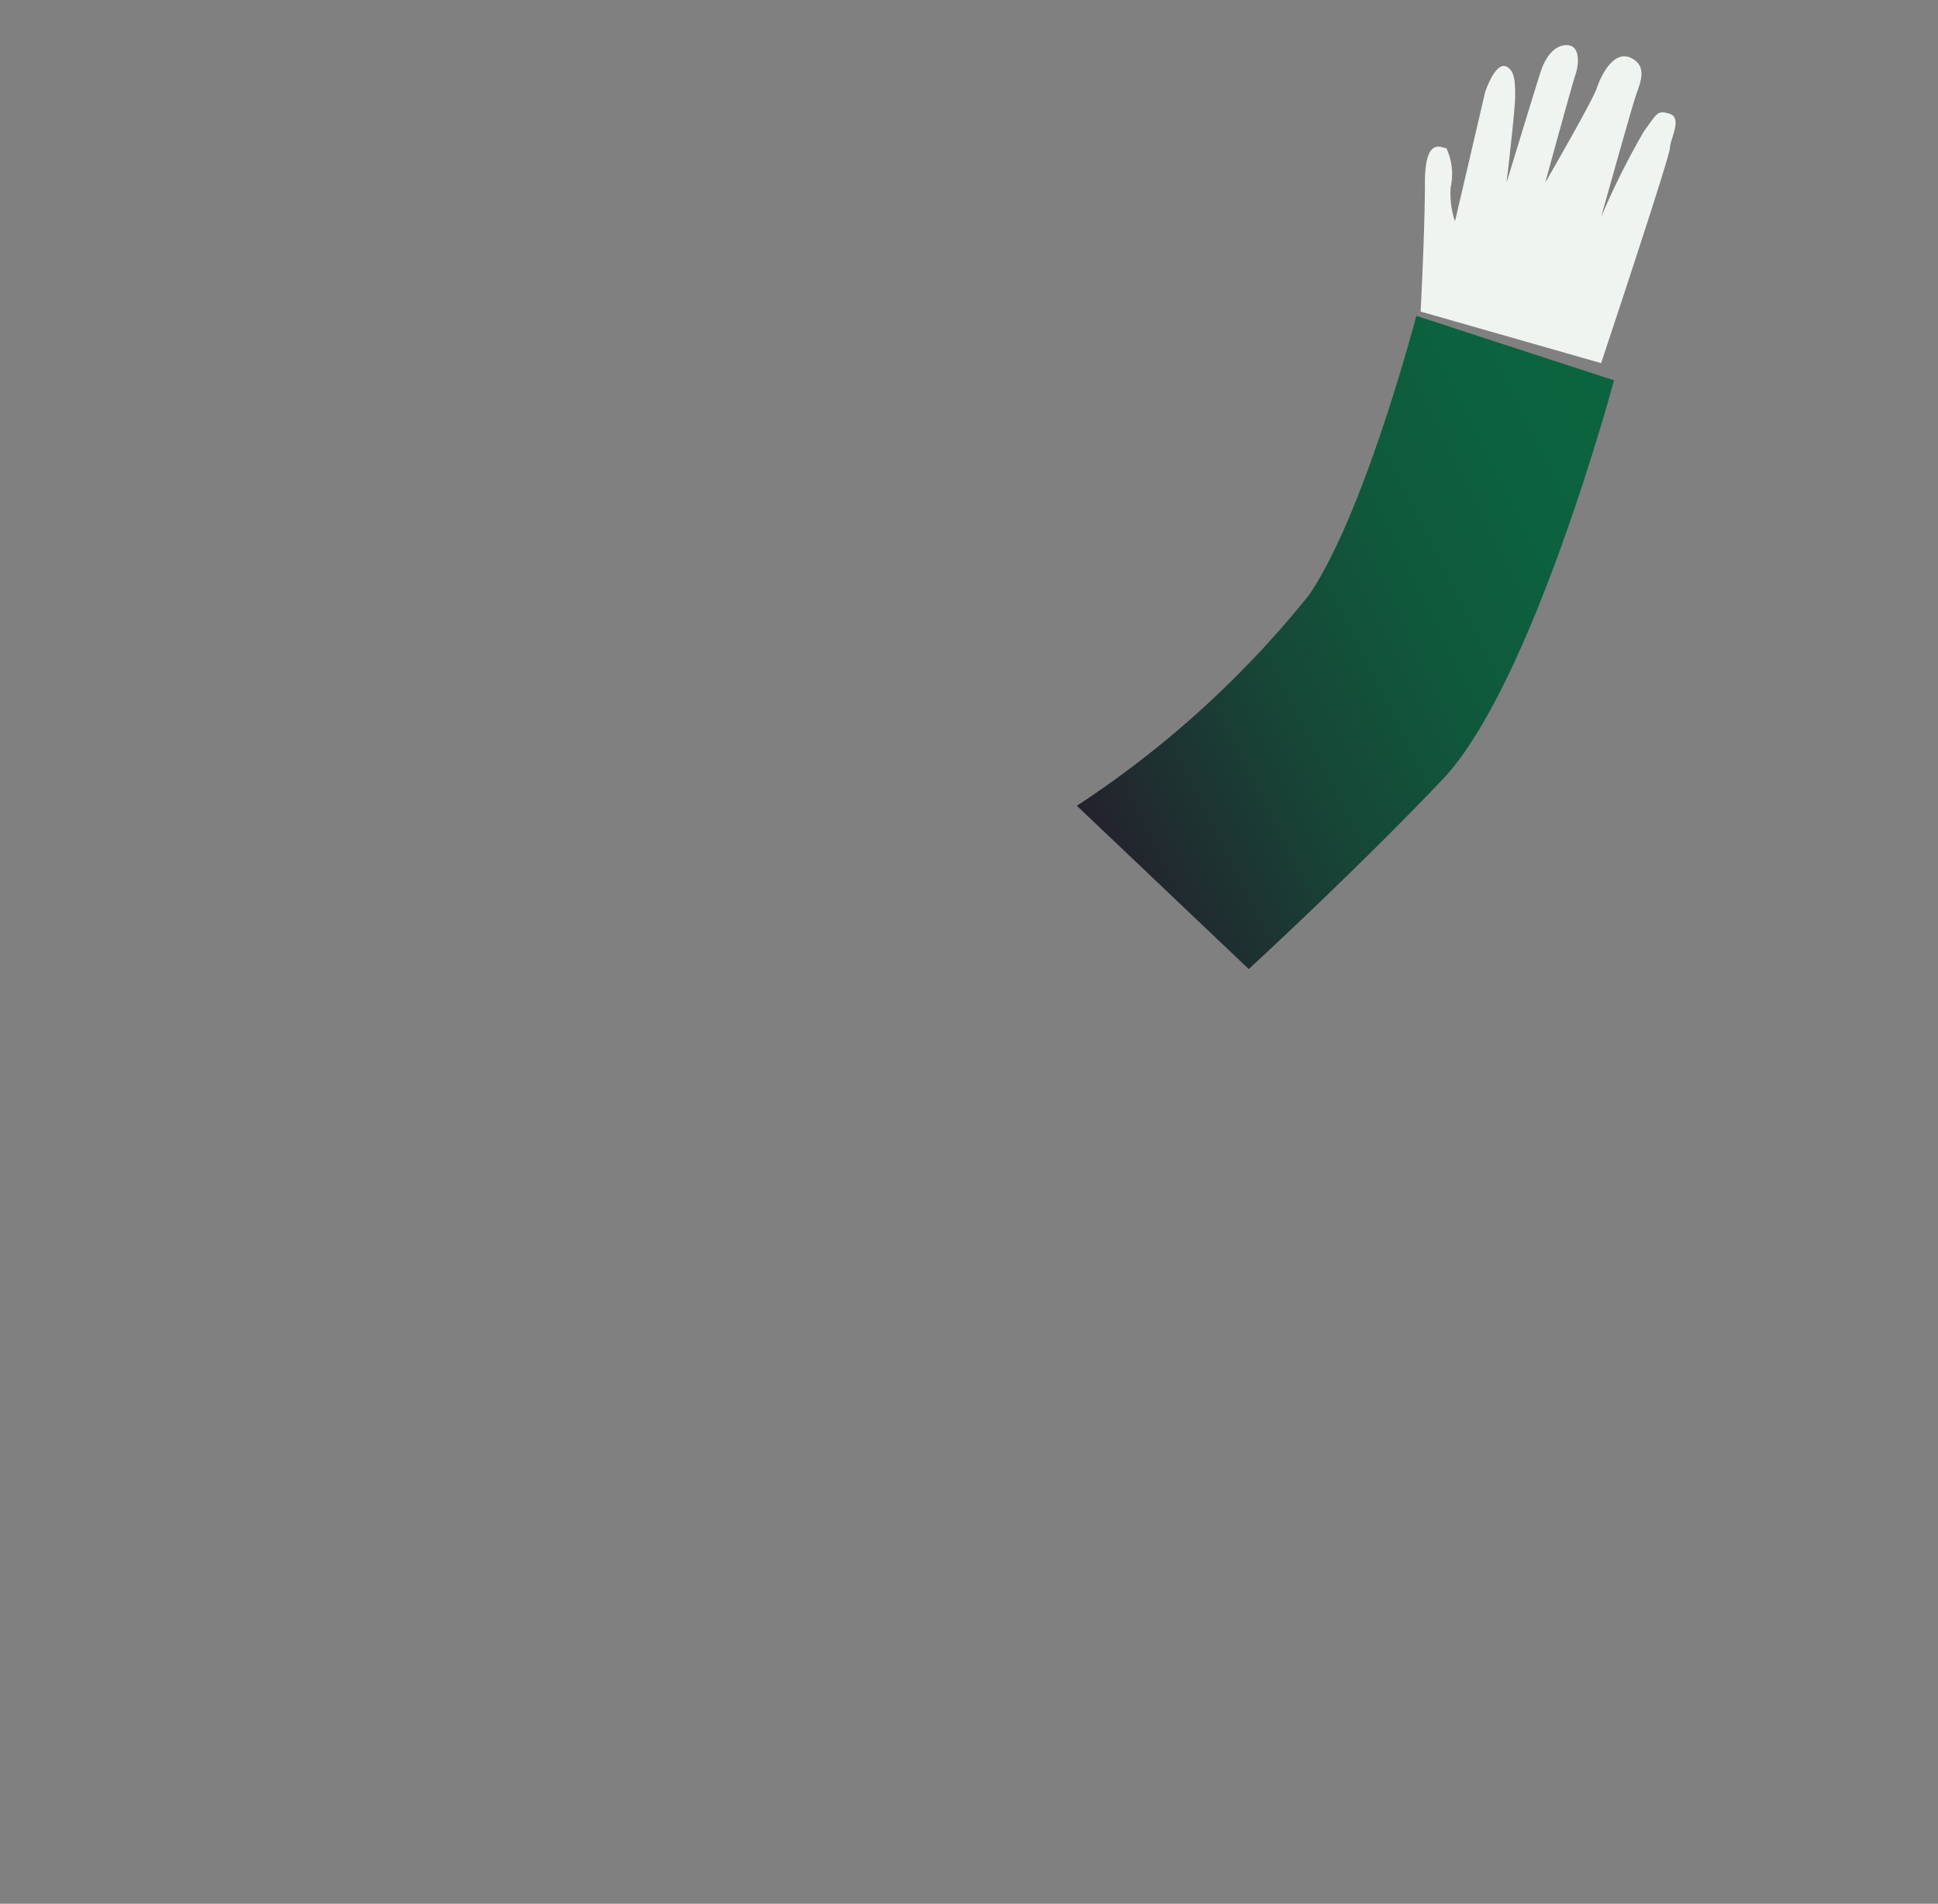 <svg xmlns="http://www.w3.org/2000/svg" xmlns:xlink="http://www.w3.org/1999/xlink" width="45.1" height="44.3" viewBox="0 0 45.1 44.3"><rect x="0" y="0" width="45.1" height="44.3" fill="#808080" stroke="none"/><defs><linearGradient id="a" x1="37.21" y1="915.26" x2="53.17" y2="906.76" gradientTransform="translate(13.62 -897.47) rotate(1.69)" gradientUnits="userSpaceOnUse"><stop offset="0" stop-color="#27182a"/><stop offset="0.12" stop-color="#212a2f"/><stop offset="0.33" stop-color="#174436"/><stop offset="0.54" stop-color="#10573c"/><stop offset="0.76" stop-color="#0c623f"/><stop offset="1" stop-color="#0b6640"/></linearGradient></defs><path d="M30.46,13.85c1.3-1.9,2.5-6.5,2.5-6.5l4.6,1.5s-1.9,7.1-4,9.3-4.5,4.4-4.5,4.4l-4-3.8A23.25,23.25,0,0,0,30.46,13.85Z" fill="url(#a)"/><path d="M33.06,7.25s.1-1.9.1-3,.4-.8.5-.8a1.41,1.41,0,0,1,.1.9,2,2,0,0,0,.1.8l.7-3c.1-.3.3-.7.5-.6s.2.4.2.7-.2,2-.2,2,.7-2.3.8-2.6.3-.6.6-.6.3.4.2.7-.7,2.5-.7,2.5,1.1-1.9,1.2-2.2.4-.9.8-.7.2.6.1.9-.8,2.8-.8,2.8a18.14,18.14,0,0,1,1-2c.3-.4.3-.5.6-.4s0,.6,0,.8-1.6,5-1.6,5Z" fill="#f0f4f1"/></svg>